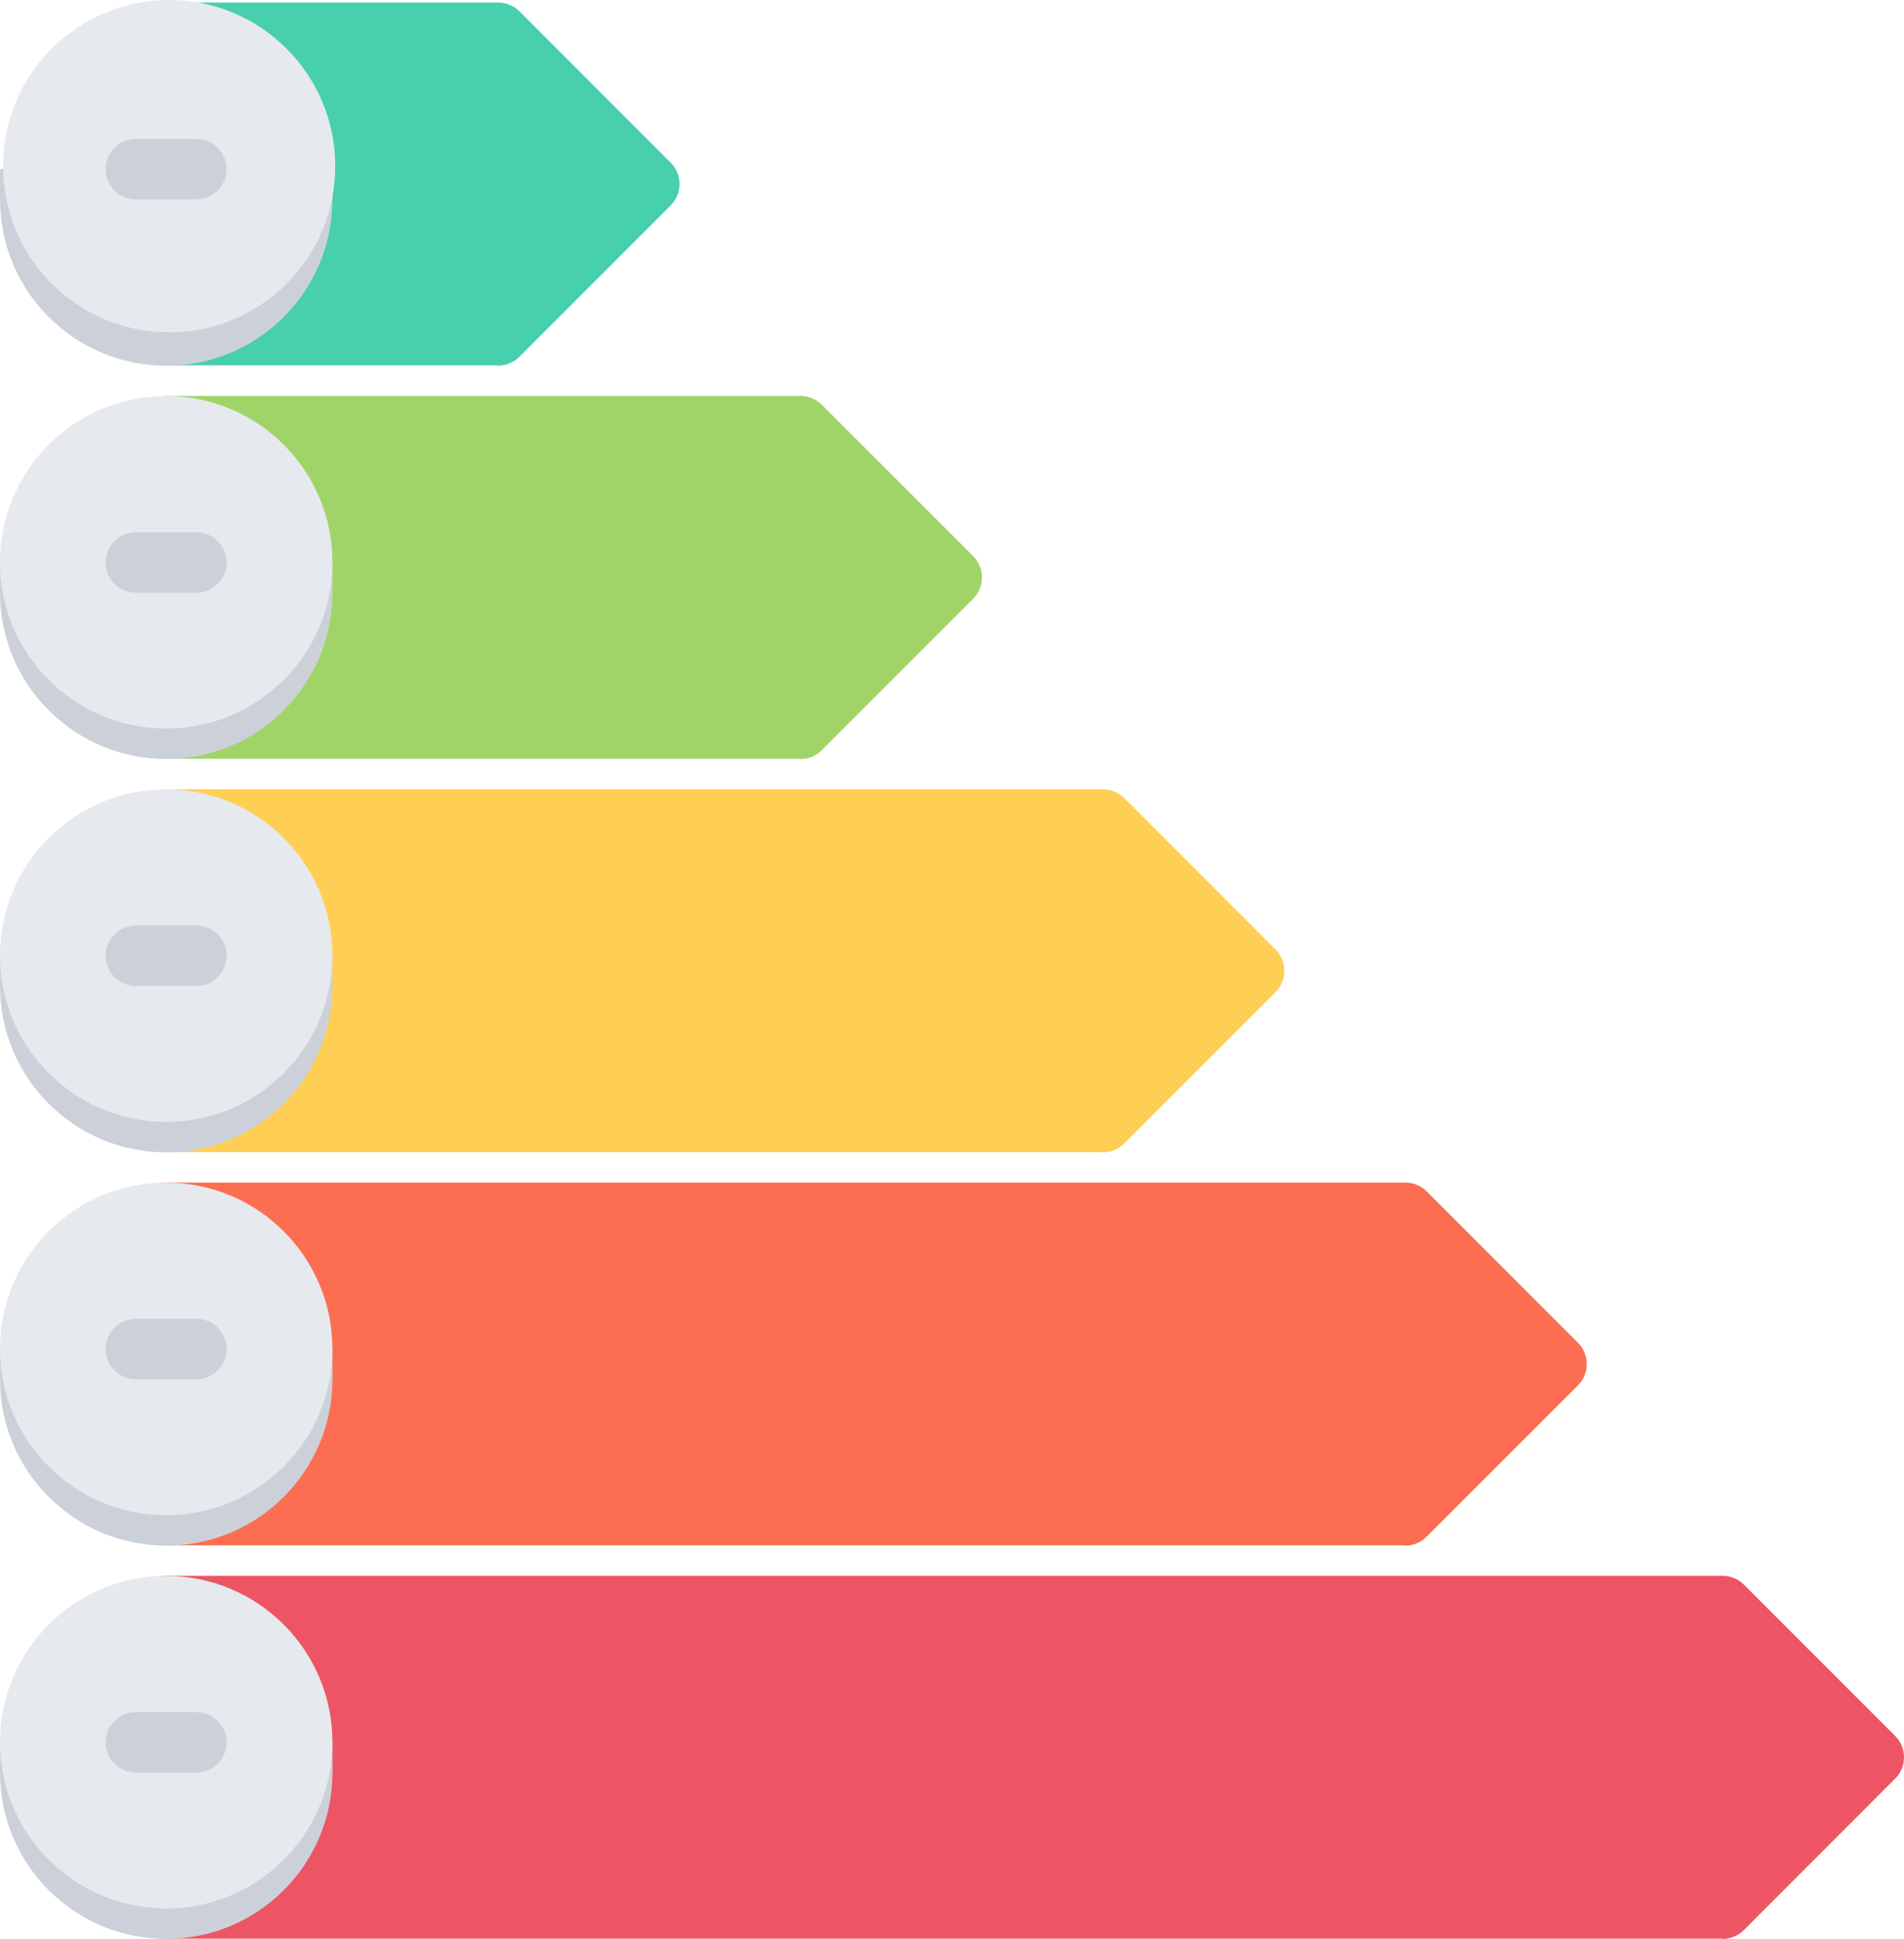 <svg xmlns="http://www.w3.org/2000/svg" width="112.971" height="115" viewBox="0 0 112.971 115">
  <g id="Grupo_172996" data-name="Grupo 172996" transform="translate(-542 -936)">
    <path id="Trazado_262421" data-name="Trazado 262421" d="M36.728,9.47,27.763.5a1.748,1.748,0,0,0-.585-.389,1.788,1.788,0,0,0-.687-.14H6.789a1.793,1.793,0,1,0,0,3.586h5.338a8.889,8.889,0,0,1-.014,14.345H6.789a1.793,1.793,0,1,0,0,3.586H26.4a.651.651,0,0,0,.081.018,1.788,1.788,0,0,0,1.268-.525l8.98-8.98A1.793,1.793,0,0,0,36.728,9.47Z" transform="translate(545.068 936.18)" fill="#48cfad"/>
    <ellipse id="Elipse_6214" data-name="Elipse 6214" cx="9.862" cy="9.862" rx="9.862" ry="9.862" transform="translate(542 937.967)" fill="#ccd1d9"/>
    <path id="Trazado_262422" data-name="Trazado 262422" d="M.5,5.479H20.222V7.286H.5Z" transform="translate(541.502 940.545)" fill="#ccd1d9"/>
    <circle id="Elipse_6215" data-name="Elipse 6215" cx="9.856" cy="9.856" r="9.856" transform="translate(542.18 936)" fill="#e6e9ed"/>
    <path id="Trazado_262423" data-name="Trazado 262423" d="M9.375,8.07H5.789a1.793,1.793,0,1,1,0-3.586H9.375a1.793,1.793,0,1,1,0,3.586Z" transform="translate(544.275 939.756)" fill="#ccd1d9"/>
    <path id="Trazado_262424" data-name="Trazado 262424" d="M54.67,22.48,45.7,13.515a1.748,1.748,0,0,0-.585-.389,1.788,1.788,0,0,0-.687-.14H6.789a1.793,1.793,0,0,0,0,3.586h5.338a8.889,8.889,0,0,1-.014,14.345H6.789a1.793,1.793,0,1,0,0,3.586H44.342a.651.651,0,0,0,.081.018A1.788,1.788,0,0,0,45.69,34l8.98-8.98a1.791,1.791,0,0,0,0-2.535Z" transform="translate(545.068 946.498)" fill="#a0d468"/>
    <ellipse id="Elipse_6216" data-name="Elipse 6216" cx="9.862" cy="9.862" rx="9.862" ry="9.862" transform="translate(542 961.295)" fill="#ccd1d9"/>
    <path id="Trazado_262425" data-name="Trazado 262425" d="M.5,18.488H20.222V20.3H.5Z" transform="translate(541.502 950.862)" fill="#ccd1d9"/>
    <ellipse id="Elipse_6217" data-name="Elipse 6217" cx="9.862" cy="9.862" rx="9.862" ry="9.862" transform="translate(542 959.488)" fill="#e6e9ed"/>
    <path id="Trazado_262426" data-name="Trazado 262426" d="M9.375,21.08H5.789a1.793,1.793,0,1,1,0-3.586H9.375a1.793,1.793,0,1,1,0,3.586Z" transform="translate(544.275 950.074)" fill="#ccd1d9"/>
    <path id="Trazado_262427" data-name="Trazado 262427" d="M72.612,35.49l-8.965-8.965a1.748,1.748,0,0,0-.585-.389,1.788,1.788,0,0,0-.687-.14H6.789a1.793,1.793,0,0,0,0,3.586h5.338a8.889,8.889,0,0,1-.014,14.345H6.789a1.793,1.793,0,1,0,0,3.586H62.283a.651.651,0,0,0,.081.018,1.788,1.788,0,0,0,1.268-.525l8.98-8.98a1.791,1.791,0,0,0,0-2.535Z" transform="translate(545.068 956.817)" fill="#ffce54"/>
    <ellipse id="Elipse_6218" data-name="Elipse 6218" cx="9.862" cy="9.862" rx="9.862" ry="9.862" transform="translate(542 984.624)" fill="#ccd1d9"/>
    <path id="Trazado_262428" data-name="Trazado 262428" d="M.5,31.5H20.222v1.807H.5Z" transform="translate(541.502 961.18)" fill="#ccd1d9"/>
    <ellipse id="Elipse_6219" data-name="Elipse 6219" cx="9.862" cy="9.862" rx="9.862" ry="9.862" transform="translate(542 982.816)" fill="#e6e9ed"/>
    <path id="Trazado_262429" data-name="Trazado 262429" d="M9.375,34.09H5.789a1.793,1.793,0,1,1,0-3.586H9.375a1.793,1.793,0,1,1,0,3.586Z" transform="translate(544.275 960.392)" fill="#ccd1d9"/>
    <path id="Trazado_262430" data-name="Trazado 262430" d="M90.553,48.5l-8.965-8.969A1.8,1.8,0,0,0,81,39.142a1.784,1.784,0,0,0-.687-.136H6.789a1.793,1.793,0,0,0,0,3.586h5.338a8.889,8.889,0,0,1-.014,14.345H6.789a1.793,1.793,0,1,0,0,3.586H80.225c.029,0,.052.014.081.014a1.788,1.788,0,0,0,1.268-.525l8.98-8.976A1.791,1.791,0,0,0,90.553,48.5Z" transform="translate(545.068 967.135)" fill="#fc6e51"/>
    <ellipse id="Elipse_6220" data-name="Elipse 6220" cx="9.862" cy="9.862" rx="9.862" ry="9.862" transform="translate(542 1007.948)" fill="#ccd1d9"/>
    <path id="Trazado_262431" data-name="Trazado 262431" d="M.5,44.508H20.222v1.8H.5Z" transform="translate(541.502 971.498)" fill="#ccd1d9"/>
    <ellipse id="Elipse_6221" data-name="Elipse 6221" cx="9.862" cy="9.862" rx="9.862" ry="9.862" transform="translate(542 1006.144)" fill="#e6e9ed"/>
    <path id="Trazado_262432" data-name="Trazado 262432" d="M9.375,47.1H5.789a1.793,1.793,0,1,1,0-3.586H9.375a1.793,1.793,0,1,1,0,3.586Z" transform="translate(544.275 970.708)" fill="#ccd1d9"/>
    <path id="Trazado_262433" data-name="Trazado 262433" d="M109.377,61.508l-8.965-8.965a1.748,1.748,0,0,0-.585-.389,1.77,1.77,0,0,0-.683-.14H6.789a1.793,1.793,0,1,0,0,3.586h5.338a8.889,8.889,0,0,1-.014,14.345H6.789a1.793,1.793,0,1,0,0,3.586H99.052a.532.532,0,0,0,.081.018,1.788,1.788,0,0,0,1.268-.525l8.976-8.98a1.791,1.791,0,0,0,0-2.535Z" transform="translate(545.068 977.451)" fill="#ed5565"/>
    <ellipse id="Elipse_6222" data-name="Elipse 6222" cx="9.862" cy="9.862" rx="9.862" ry="9.862" transform="translate(542 1031.274)" fill="#ccd1d9"/>
    <path id="Trazado_262434" data-name="Trazado 262434" d="M.5,57.516H20.222v1.807H.5Z" transform="translate(541.502 981.815)" fill="#ccd1d9"/>
    <ellipse id="Elipse_6223" data-name="Elipse 6223" cx="9.862" cy="9.862" rx="9.862" ry="9.862" transform="translate(542 1029.469)" fill="#e6e9ed"/>
    <path id="Trazado_262435" data-name="Trazado 262435" d="M9.375,60.107H5.789a1.793,1.793,0,1,1,0-3.586H9.375a1.793,1.793,0,1,1,0,3.586Z" transform="translate(544.275 981.026)" fill="#ccd1d9"/>
  </g>
</svg>

